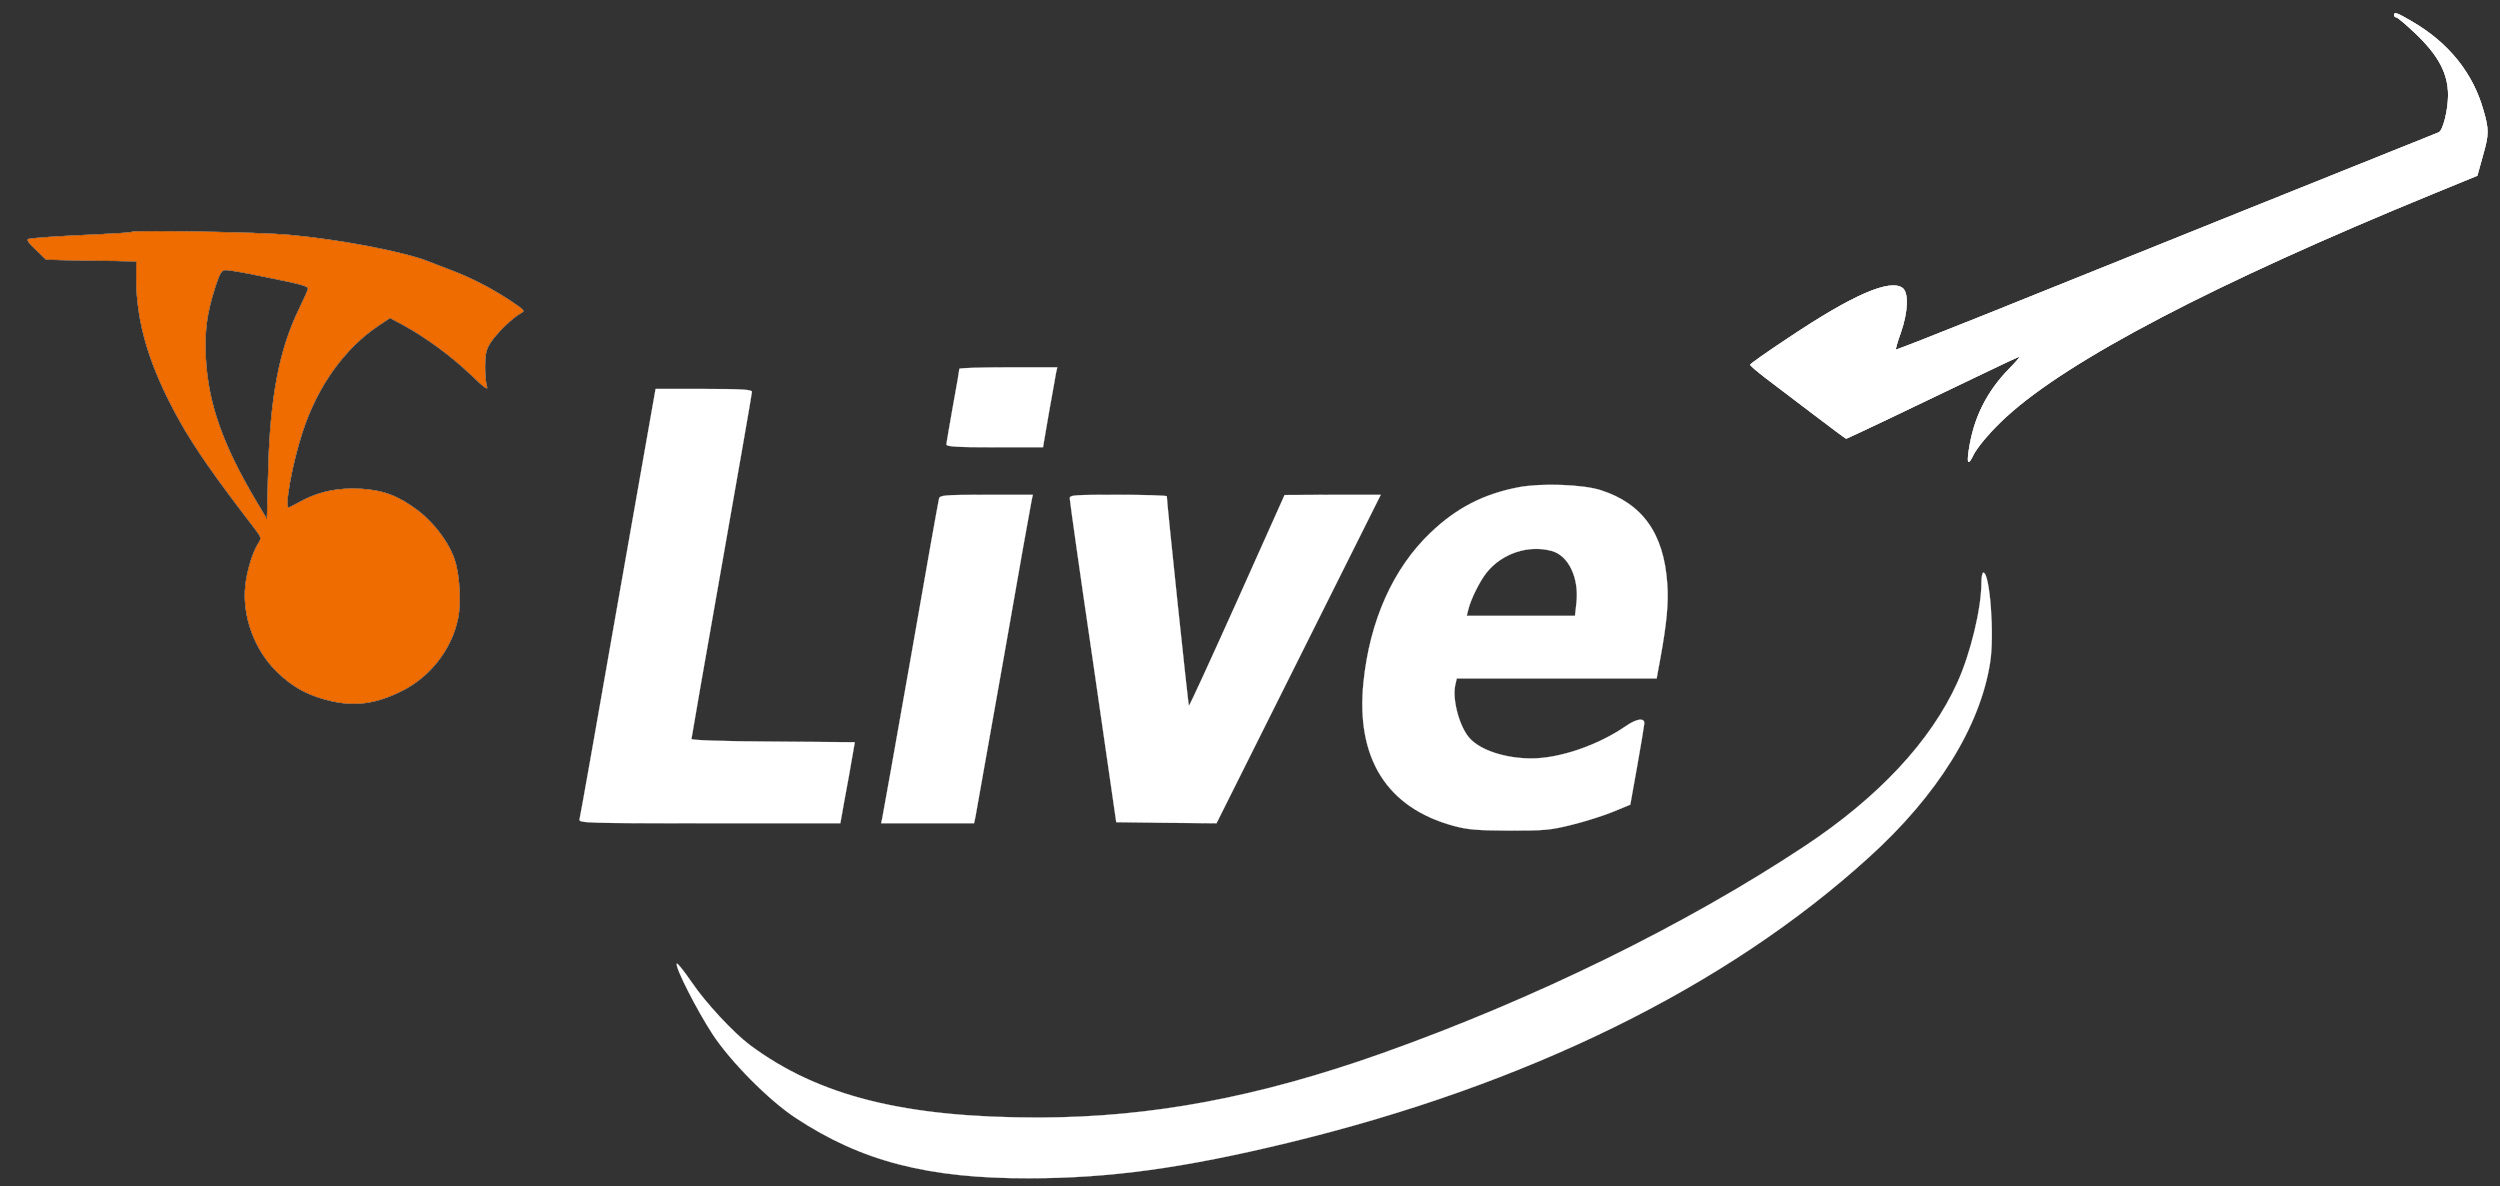 <?xml version="1.0" standalone="no"?>
<!DOCTYPE svg PUBLIC "-//W3C//DTD SVG 20010904//EN"
 "http://www.w3.org/TR/2001/REC-SVG-20010904/DTD/svg10.dtd">
<svg version="1.0" xmlns="http://www.w3.org/2000/svg"
 width="1157pt" height="549pt" viewBox="0 0 1157 549"
 preserveAspectRatio="xMidYMid meet">

<rect x="0" y="0" width="1157" height="549" fill="#333333" stroke="none"/>

<g transform="translate(0,549) scale(0.1,-0.1)"
fill="#FFFFFF" stroke="#FFFFFF">
<path d="M11080 5420 c0 -5 5 -10 10 -10 6 0 46 -34 90 -76 106 -101 150 -185
150 -284 0 -70 -24 -166 -44 -173 -28 -11 -1734 -696 -2100 -844 -224 -90
-410 -163 -412 -161 -2 2 8 38 23 79 33 95 37 184 8 206 -58 43 -231 -32 -524
-228 -100 -66 -181 -123 -181 -127 0 -4 33 -32 72 -62 40 -30 139 -106 220
-167 81 -62 150 -113 152 -113 5 0 332 156 654 311 78 38 146 69 149 69 4 0
-18 -26 -49 -57 -105 -108 -164 -228 -186 -375 -10 -65 -3 -73 20 -25 19 39
85 116 153 178 288 264 965 618 1975 1032 l205 84 26 94 c28 98 28 119 2 209
-48 171 -160 311 -328 409 -73 43 -85 47 -85 31z"/>
<path d="M609 4417 c-2 -3 -69 -7 -149 -11 -190 -8 -312 -17 -329 -22 -9 -3 1
-19 34 -50 l48 -46 121 -3 c67 -1 160 -3 209 -3 l87 -2 0 -77 c1 -209 61 -410
199 -658 71 -127 165 -262 349 -501 31 -41 32 -44 18 -67 -26 -38 -54 -130
-61 -198 -15 -141 43 -298 146 -398 75 -74 152 -114 257 -137 111 -24 204 -10
318 46 134 65 235 195 264 337 15 69 8 200 -14 268 -25 80 -93 172 -171 232
-90 68 -158 94 -263 101 -103 6 -188 -11 -267 -51 -33 -18 -63 -33 -67 -35
-24 -11 15 204 62 347 69 213 194 387 351 493 l54 36 65 -35 c105 -58 219
-142 309 -228 59 -57 81 -73 75 -55 -5 14 -9 57 -9 95 1 58 5 77 26 110 28 43
102 115 139 135 21 11 20 13 -41 54 -90 60 -180 107 -279 145 -47 18 -95 36
-106 41 -118 46 -416 103 -653 124 -133 12 -711 22 -722 13z m608 -207 c179
-36 208 -44 208 -56 0 -5 -19 -48 -42 -95 -91 -187 -133 -408 -142 -742 l-6
-228 -53 89 c-152 257 -218 447 -229 653 -6 129 4 207 44 332 22 67 29 77 49
77 13 0 90 -13 171 -30z"/>
<path d="M4440 3783 c0 -5 -13 -82 -30 -173 -16 -91 -30 -171 -30 -177 0 -10
51 -13 223 -13 l224 0 27 158 c16 86 30 169 33 185 l6 27 -227 0 c-124 0 -226
-3 -226 -7z"/>
<path d="M2860 2703 c-95 -544 -175 -996 -178 -1005 -4 -17 29 -18 601 -18
l606 0 6 33 c3 17 18 102 34 187 l27 155 -378 3 c-223 1 -378 6 -378 12 0 5
63 366 140 802 77 436 140 798 140 805 0 10 -50 13 -223 13 l-223 0 -174 -987z"/>
<path d="M7028 3235 c-161 -31 -285 -94 -406 -209 -174 -165 -283 -408 -312
-695 -35 -350 108 -579 417 -663 66 -18 107 -21 258 -22 164 0 190 2 290 27
61 15 146 42 190 60 l80 33 32 179 c18 99 32 188 33 198 0 26 -36 21 -85 -13
-129 -89 -307 -150 -437 -150 -120 0 -234 37 -285 92 -48 51 -83 180 -68 248
l7 30 463 0 462 0 17 93 c29 157 39 259 32 347 -16 232 -115 370 -309 432 -83
26 -274 33 -379 13z m154 -295 c79 -22 128 -128 113 -246 l-6 -54 -251 0 -250
0 7 28 c11 47 53 132 85 172 71 89 194 130 302 100z"/>
<path d="M4346 3183 c-3 -10 -62 -342 -131 -738 -70 -396 -129 -730 -132 -742
l-5 -23 215 0 215 0 6 28 c3 15 62 347 131 737 68 391 127 720 130 733 l5 22
-214 0 c-196 0 -215 -2 -220 -17z"/>
<path d="M4951 3183 c0 -10 48 -351 108 -758 l107 -740 232 -3 232 -2 380 760
380 760 -222 0 -223 -1 -219 -489 c-121 -269 -221 -488 -224 -486 -3 4 -102
938 -102 969 0 4 -101 7 -225 7 -208 0 -225 -1 -224 -17z"/>
<path d="M9170 2793 c0 -119 -50 -326 -111 -461 -123 -272 -365 -532 -710
-760 -552 -365 -1248 -706 -1951 -956 -574 -204 -1070 -297 -1588 -298 -621
-1 -1022 99 -1340 336 -75 56 -205 196 -268 289 -37 54 -68 93 -70 87 -7 -19
94 -216 165 -325 83 -127 262 -308 386 -389 303 -200 611 -280 1077 -279 375
0 717 47 1200 164 1107 268 2029 721 2690 1322 316 286 513 603 560 899 21
128 -1 418 -31 418 -5 0 -9 -21 -9 -47z"/>
<path d="M11080 5420 c0 -5 5 -10 10 -10 6 0 46 -34 90 -76 106 -101 150 -185
150 -284 0 -70 -24 -166 -44 -173 -28 -11 -1734 -696 -2100 -844 -224 -90
-410 -163 -412 -161 -2 2 8 38 23 79 33 95 37 184 8 206 -58 43 -231 -32 -524
-228 -100 -66 -181 -123 -181 -127 0 -4 33 -32 72 -62 40 -30 139 -106 220
-167 81 -62 150 -113 152 -113 5 0 332 156 654 311 78 38 146 69 149 69 4 0
-18 -26 -49 -57 -105 -108 -164 -228 -186 -375 -10 -65 -3 -73 20 -25 19 39
85 116 153 178 288 264 965 618 1975 1032 l205 84 26 94 c28 98 28 119 2 209
-48 171 -160 311 -328 409 -73 43 -85 47 -85 31z"/>
</g>
<g transform="translate(0,549) scale(0.1,-0.1)"
fill="#ef6c00" stroke="#000000" strokeWidth="50px">

<path d="M609 4417 c-2 -3 -69 -7 -149 -11 -190 -8 -312 -17 -329 -22 -9 -3 1
-19 34 -50 l48 -46 121 -3 c67 -1 160 -3 209 -3 l87 -2 0 -77 c1 -209 61 -410
199 -658 71 -127 165 -262 349 -501 31 -41 32 -44 18 -67 -26 -38 -54 -130
-61 -198 -15 -141 43 -298 146 -398 75 -74 152 -114 257 -137 111 -24 204 -10
318 46 134 65 235 195 264 337 15 69 8 200 -14 268 -25 80 -93 172 -171 232
-90 68 -158 94 -263 101 -103 6 -188 -11 -267 -51 -33 -18 -63 -33 -67 -35
-24 -11 15 204 62 347 69 213 194 387 351 493 l54 36 65 -35 c105 -58 219
-142 309 -228 59 -57 81 -73 75 -55 -5 14 -9 57 -9 95 1 58 5 77 26 110 28 43
102 115 139 135 21 11 20 13 -41 54 -90 60 -180 107 -279 145 -47 18 -95 36
-106 41 -118 46 -416 103 -653 124 -133 12 -711 22 -722 13z m608 -207 c179
-36 208 -44 208 -56 0 -5 -19 -48 -42 -95 -91 -187 -133 -408 -142 -742 l-6
-228 -53 89 c-152 257 -218 447 -229 653 -6 129 4 207 44 332 22 67 29 77 49
77 13 0 90 -13 171 -30z"/>
</g>
</svg>
